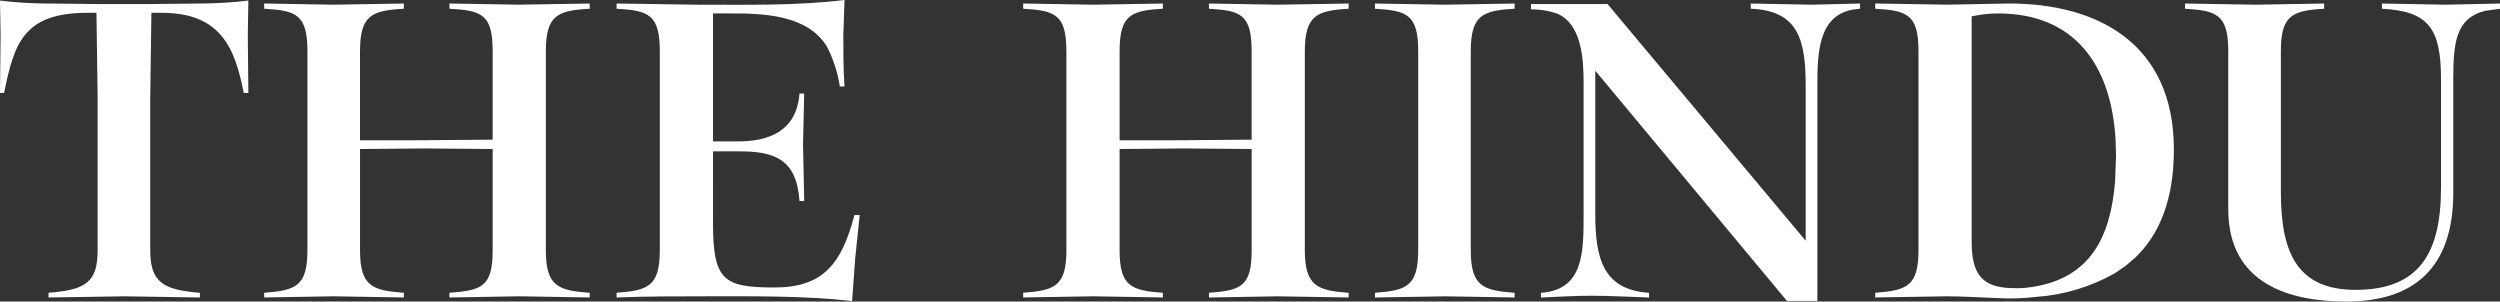 <?xml version="1.0" encoding="UTF-8" standalone="no"?>
<svg
   width="478.849"
   height="57.756"
   viewBox="0 0 478.849 57.756"
   version="1.1"
   id="svg3"
   sodipodi:docname="thehindu-logo.svg"
   inkscape:version="1.1.1 (3bf5ae0d25, 2021-09-20)"
   xmlns:inkscape="http://www.inkscape.org/namespaces/inkscape"
   xmlns:sodipodi="http://sodipodi.sourceforge.net/DTD/sodipodi-0.dtd"
   xmlns="http://www.w3.org/2000/svg"
   xmlns:svg="http://www.w3.org/2000/svg">
  <rect x="0" y="0" width="478.849" height="57.756" fill="#333333" stroke="none"/>
  <defs
     id="defs7" />
  <sodipodi:namedview
     id="namedview5"
     pagecolor="#fff"
     bordercolor="#fff"
     borderopacity="1.0"
     inkscape:pageshadow="2"
     inkscape:pageopacity="0.0"
     inkscape:pagecheckerboard="0"
     showgrid="false"
     inkscape:zoom="0.77728177"
     inkscape:cx="230.28972"
     inkscape:cy="38.596042"
     inkscape:window-width="1920"
     inkscape:window-height="986"
     inkscape:window-x="-11"
     inkscape:window-y="-11"
     inkscape:window-maximized="1"
     inkscape:current-layer="svg3" />
  <path
     id="Path_1"
     data-name="Path 1"
     d="m 164.669,41.192 h -1.01 c -2.463,9.4 -6.045,13.875 -15.339,13.875 -9.851,0 -11.751,-1.452 -11.751,-12.423 V 28.99 h 5.04 c 6.711,0 10.97,1.452 11.527,9.512 h 0.9 l -0.224,-10.855 0.224,-9.736 h -0.9 c -0.557,7.273 -5.93,9.179 -11.866,9.179 h -4.7 V 2.572 h 3.582 c 5.936,0 14.552,0.224 18.249,6.378 1.233,2.387 2.063,4.96 2.457,7.617 h 0.9 c -0.229,-3.358 -0.229,-6.5 -0.229,-9.851 L 161.758,0 c -9.179,1.119 -18.921,0.9 -28.1,0.9 L 118.1,0.672 v 1 c 6.154,0.339 8.278,1.119 8.278,8.169 v 38.06 c 0,6.94 -2.233,7.727 -8.278,8.174 v 0.9 c 5.821,-0.224 11.751,-0.224 17.572,-0.224 9.064,0 18.358,-0.115 27.537,0.9 l 0.6,-8.229 0.857,-8.224 m -51.715,15.777 v -0.891 c -6.045,-0.448 -8.4,-1.234 -8.4,-8.174 V 9.845 c 0,-6.94 2.239,-7.83 8.4,-8.169 v -1 L 99.4,0.895 86.085,0.672 v 1 c 6.263,0.339 8.278,1.119 8.278,8.169 v 16.91 L 79.816,26.866 H 68.955 V 9.845 c 0,-6.94 2.239,-7.83 8.393,-8.169 v -1 L 63.921,0.9 50.6,0.672 v 1 c 6.159,0.339 8.284,1.119 8.284,8.169 v 38.06 c 0,6.94 -2.239,7.727 -8.284,8.174 v 0.9 l 13.324,-0.224 13.427,0.224 V 56.084 C 71.306,55.636 68.958,54.85 68.958,47.91 V 28.542 l 12.313,-0.109 13.094,0.109 v 19.363 c 0,6.94 -2.015,7.727 -8.278,8.174 v 0.9 L 99.4,56.751 112.948,56.975 M 47.572,17.796 47.463,6.602 47.572,0.109 C 44.638,0.46 41.686,0.648 38.731,0.671 L 28.1,0.784 H 19.587 L 8.731,0.672 C 5.812,0.654 2.897,0.466 0,0.109 L 0.115,6.602 0,17.796 H 0.786 C 2.686,8.502 4.363,2.457 16.686,2.457 h 1.791 L 18.7,18.691 v 29.214 c 0,6.159 -2.239,7.612 -9.408,8.174 v 0.9 L 23.85,56.755 38.288,56.979 V 56.084 C 31.233,55.522 28.776,54.069 28.776,47.91 V 18.691 L 29,2.457 h 2 c 11.194,0 14,6.607 15.677,15.339 h 0.89"
     fill="#fff"
     sodipodi:nodetypes="ccsscscccccsccsccccccccssccscccccsscccccscccscccccsscccccscccscccccccccccccccsccscccccsccscc" />
  <path
     d="m 478.849,1.676 v -1 L 468.441,0.9 456.241,0.676 v 1 c 9.061,0.448 11.308,3.921 11.308,13.548 V 35.93 c 0,12.537 -4.144,19.587 -16.343,19.587 -11.309,0 -14.328,-7.273 -14.328,-18.691 V 9.736 c 0,-6.831 2.233,-7.721 8.284,-8.06 v -1 L 431.948,0.9 418.521,0.676 v 1 c 6.045,0.339 8.278,1.119 8.278,8.06 v 30.339 c 0,14.323 11.756,17.681 22.612,17.681 12.767,0 20.488,-6.269 20.488,-20.821 V 15.224 c 0,-6.957 0.431,-11.767 6.159,-13.16 z m -73.547,28.1 -0.18,4.942 c -0.873,11.008 -4.964,18.266 -15.153,20.127 -1.51,0.296 -3.05,0.41 -4.587,0.339 -5.6,-0.115 -7.727,-2.577 -7.727,-8.731 V 3.129 c 1.655,-0.356 3.342,-0.542 5.035,-0.557 14.59,0 21.7,9.742 22.53,24.239 l 0.082,2.965 m 1.847,21.143 1.835,-1.573 c 4.658,-4.461 7.4,-11.123 7.4,-20.69 0,-20.379 -14.661,-27.985 -31.567,-27.985 L 372.949,0.895 359.178,0.671 v 1 c 6.159,0.339 8.289,1.119 8.289,8.169 V 47.9 c 0,6.94 -2.244,7.727 -8.289,8.174 v 0.9 l 13.671,-0.223 c 3.129,0 6.269,0.224 9.4,0.333 2.615,0.154 5.239,0.079 7.841,-0.224 5.298,-0.379 10.444,-1.938 15.06,-4.565 l 2.009,-1.376 M 356.277,1.676 v -1 L 346.983,0.9 335.341,0.676 v 1 c 9.179,0.339 10.522,6.045 10.522,14.891 V 46.114 L 307.919,0.784 h -14.67 v 1.01 c 1.674,-0.025 3.34,0.239 4.925,0.781 4.7,1.9 5.149,8.507 5.149,13.209 v 25.3 c 0,7.273 0,14.438 -8.169,15 v 0.9 c 3.129,-0.115 6.378,-0.339 9.512,-0.339 3.806,0 7.5,0.224 11.194,0.339 v -0.9 c -8.731,-0.562 -10.3,-6.493 -10.3,-15 V 13.542 l 36.716,44.1 h 5.821 V 16.567 c 0,-6.509 0.2,-13.509 6.771,-14.727 l 1.4,-0.164 m -66.159,55.3 v -0.892 c -6.045,-0.448 -8.4,-1.234 -8.4,-8.174 V 9.845 c 0,-6.94 2.244,-7.83 8.4,-8.169 v -1 L 276.785,0.9 263.358,0.676 v 1 c 6.154,0.339 8.284,1.119 8.284,8.169 v 38.06 c 0,6.94 -2.244,7.727 -8.284,8.174 v 0.9 l 13.427,-0.224 13.324,0.224 m -31.791,0 v -0.895 c -5.936,-0.448 -8.393,-1.234 -8.393,-8.174 V 9.845 c 0,-6.94 2.348,-7.83 8.393,-8.169 v -1 L 244.776,0.9 231.562,0.676 v 1 c 6.159,0.339 8.174,1.119 8.174,8.169 v 16.906 l -14.443,0.115 H 214.449 V 9.845 c 0,-6.94 2.13,-7.83 8.284,-8.169 v -1 L 209.409,0.9 195.979,0.672 v 1 c 6.154,0.339 8.278,1.119 8.278,8.169 v 38.06 c 0,6.94 -2.239,7.727 -8.278,8.174 v 0.9 l 13.427,-0.224 13.324,0.224 v -0.891 c -6.045,-0.448 -8.284,-1.234 -8.284,-8.174 V 28.542 l 12.313,-0.109 12.985,0.109 v 19.363 c 0,6.94 -2.015,7.727 -8.174,8.174 v 0.9 l 13.214,-0.224 13.542,0.224"
     style="fill:#fff"
     id="path948-3-5" />
</svg>
